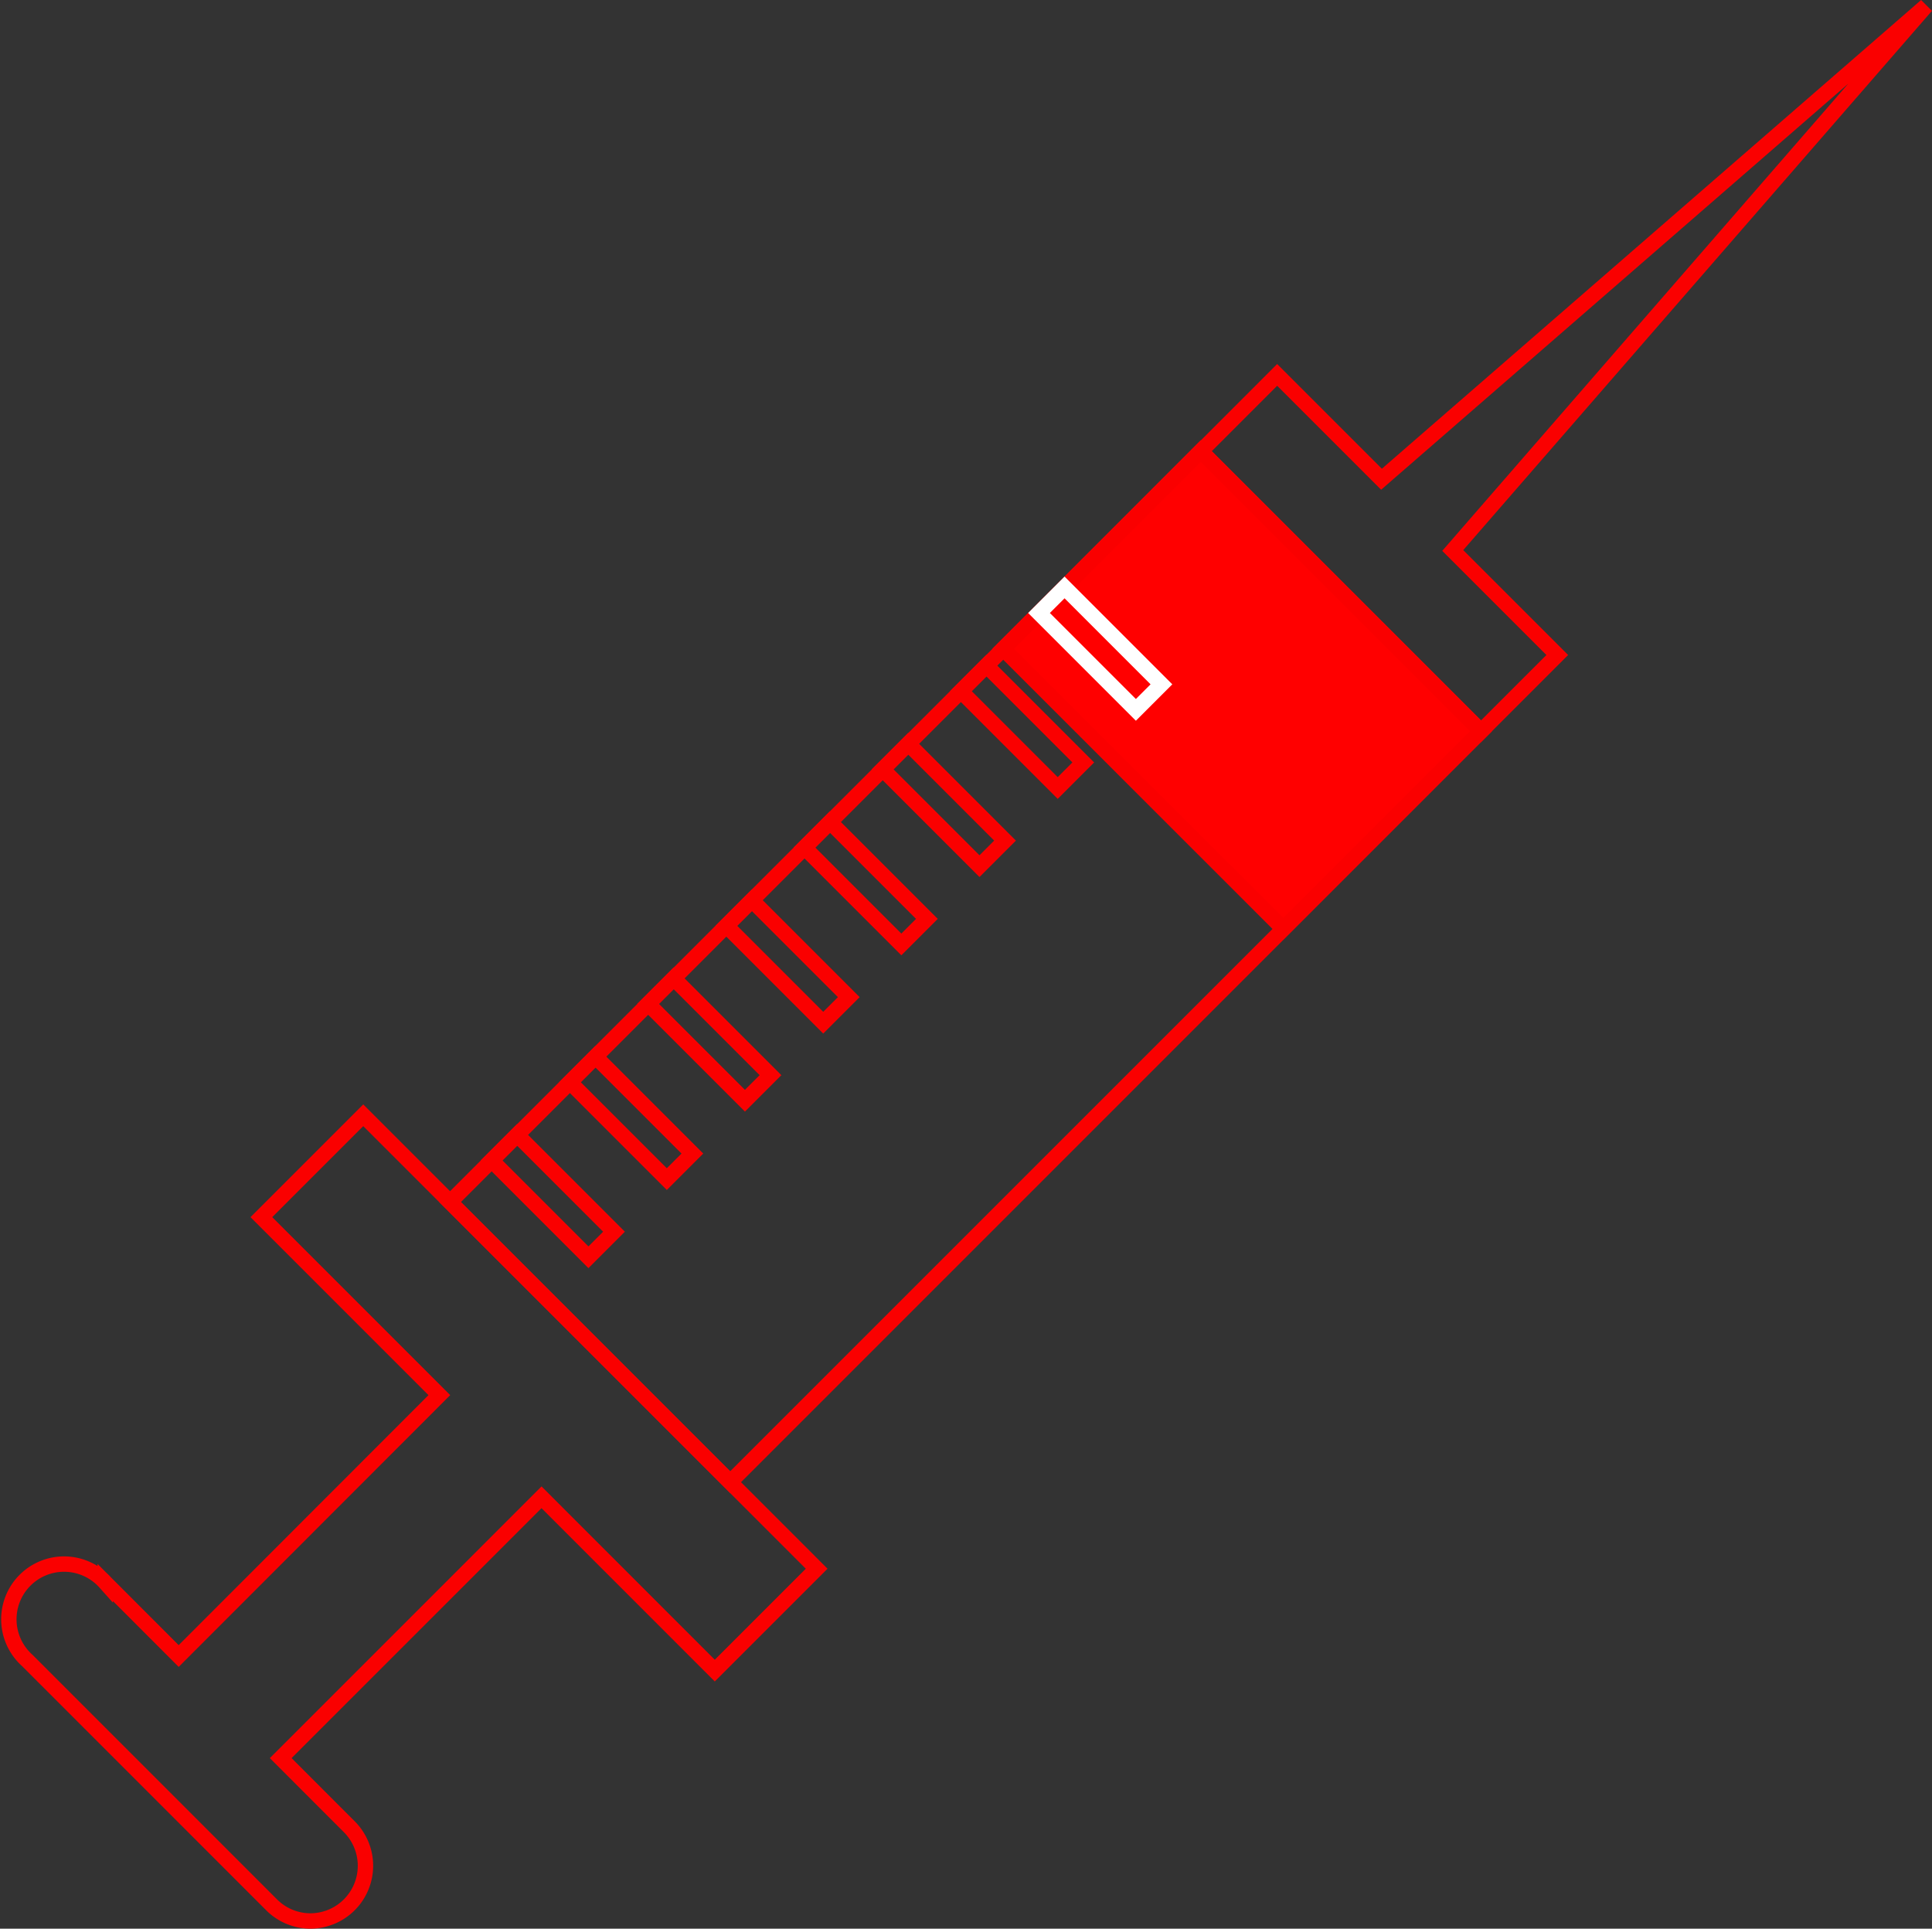 <?xml version="1.0" encoding="UTF-8"?>
<svg version="1.1" viewBox="0 0 125.64 125.42" xmlns="http://www.w3.org/2000/svg" xmlns:cc="http://creativecommons.org/ns#" xmlns:dc="http://purl.org/dc/elements/1.1/" xmlns:rdf="http://www.w3.org/1999/02/22-rdf-syntax-ns#">
<rect x="0" y="0" width="125.64" height="125.42" fill="#333333" stroke="none"/>
<path d="m125.26 0.377-35.42 30.787l-6.785-6.785-4.963 4.965 18.215 18.215 4.963-4.965-6.797-6.797z" fill="none" stroke="#fa0000"/>
<path d="m23.622 72.524-6.625 6.625 11.574 11.574-16.951 16.965-4.777-4.781a3.59 3.59 0 1 0 -5.068 5.07l15.889 15.891a3.57 3.57 0 0 0 2.531 1.049 3.59 3.59 0 0 0 2.529 -6.119l-4.469-4.471 16.961-16.961 11.268 11.27 6.625-6.625z" fill="none" stroke="#fa0000"/>
<rect class="cls-4" transform="rotate(-45)" x="-34.575" y="75.969" width="69.05" height="25.76" fill="none" stroke="#fa0000"/>
<rect class="cls-2" transform="rotate(-45.01)" x="16.283" y="75.961" width="18.178" height="25.761" fill="#f00" stroke="#fa0000"/>
<rect class="cls-6" transform="rotate(-45)" x="19.591" y="75.963" width="2.35" height="8.91" fill="none" stroke="#fff"/>
<rect class="cls-6" transform="rotate(-45)" x="12.404" y="75.962" width="2.35" height="8.91" fill="none" stroke="#fa0000"/>
<rect class="cls-6" transform="rotate(-45)" x="5.214" y="75.958" width="2.35" height="8.91" fill="none" stroke="#fa0000"/>
<rect class="cls-6" transform="rotate(-45)" x="-1.98" y="75.964" width="2.35" height="8.91" fill="none" stroke="#fa0000"/>
<rect class="cls-6" transform="rotate(-45)" x="-9.17" y="75.97" width="2.35" height="8.91" fill="none" stroke="#fa0000"/>
<rect class="cls-6" transform="rotate(-45)" x="-16.357" y="75.958" width="2.35" height="8.91" fill="none" stroke="#fa0000"/>
<rect class="cls-6" transform="rotate(-45)" x="-23.555" y="75.971" width="2.35" height="8.91" fill="none" stroke="#fa0000"/>
<rect class="cls-6" transform="rotate(-45)" x="-30.752" y="75.96" width="2.35" height="8.91" fill="none" stroke="#fa0000"/>
</svg>
